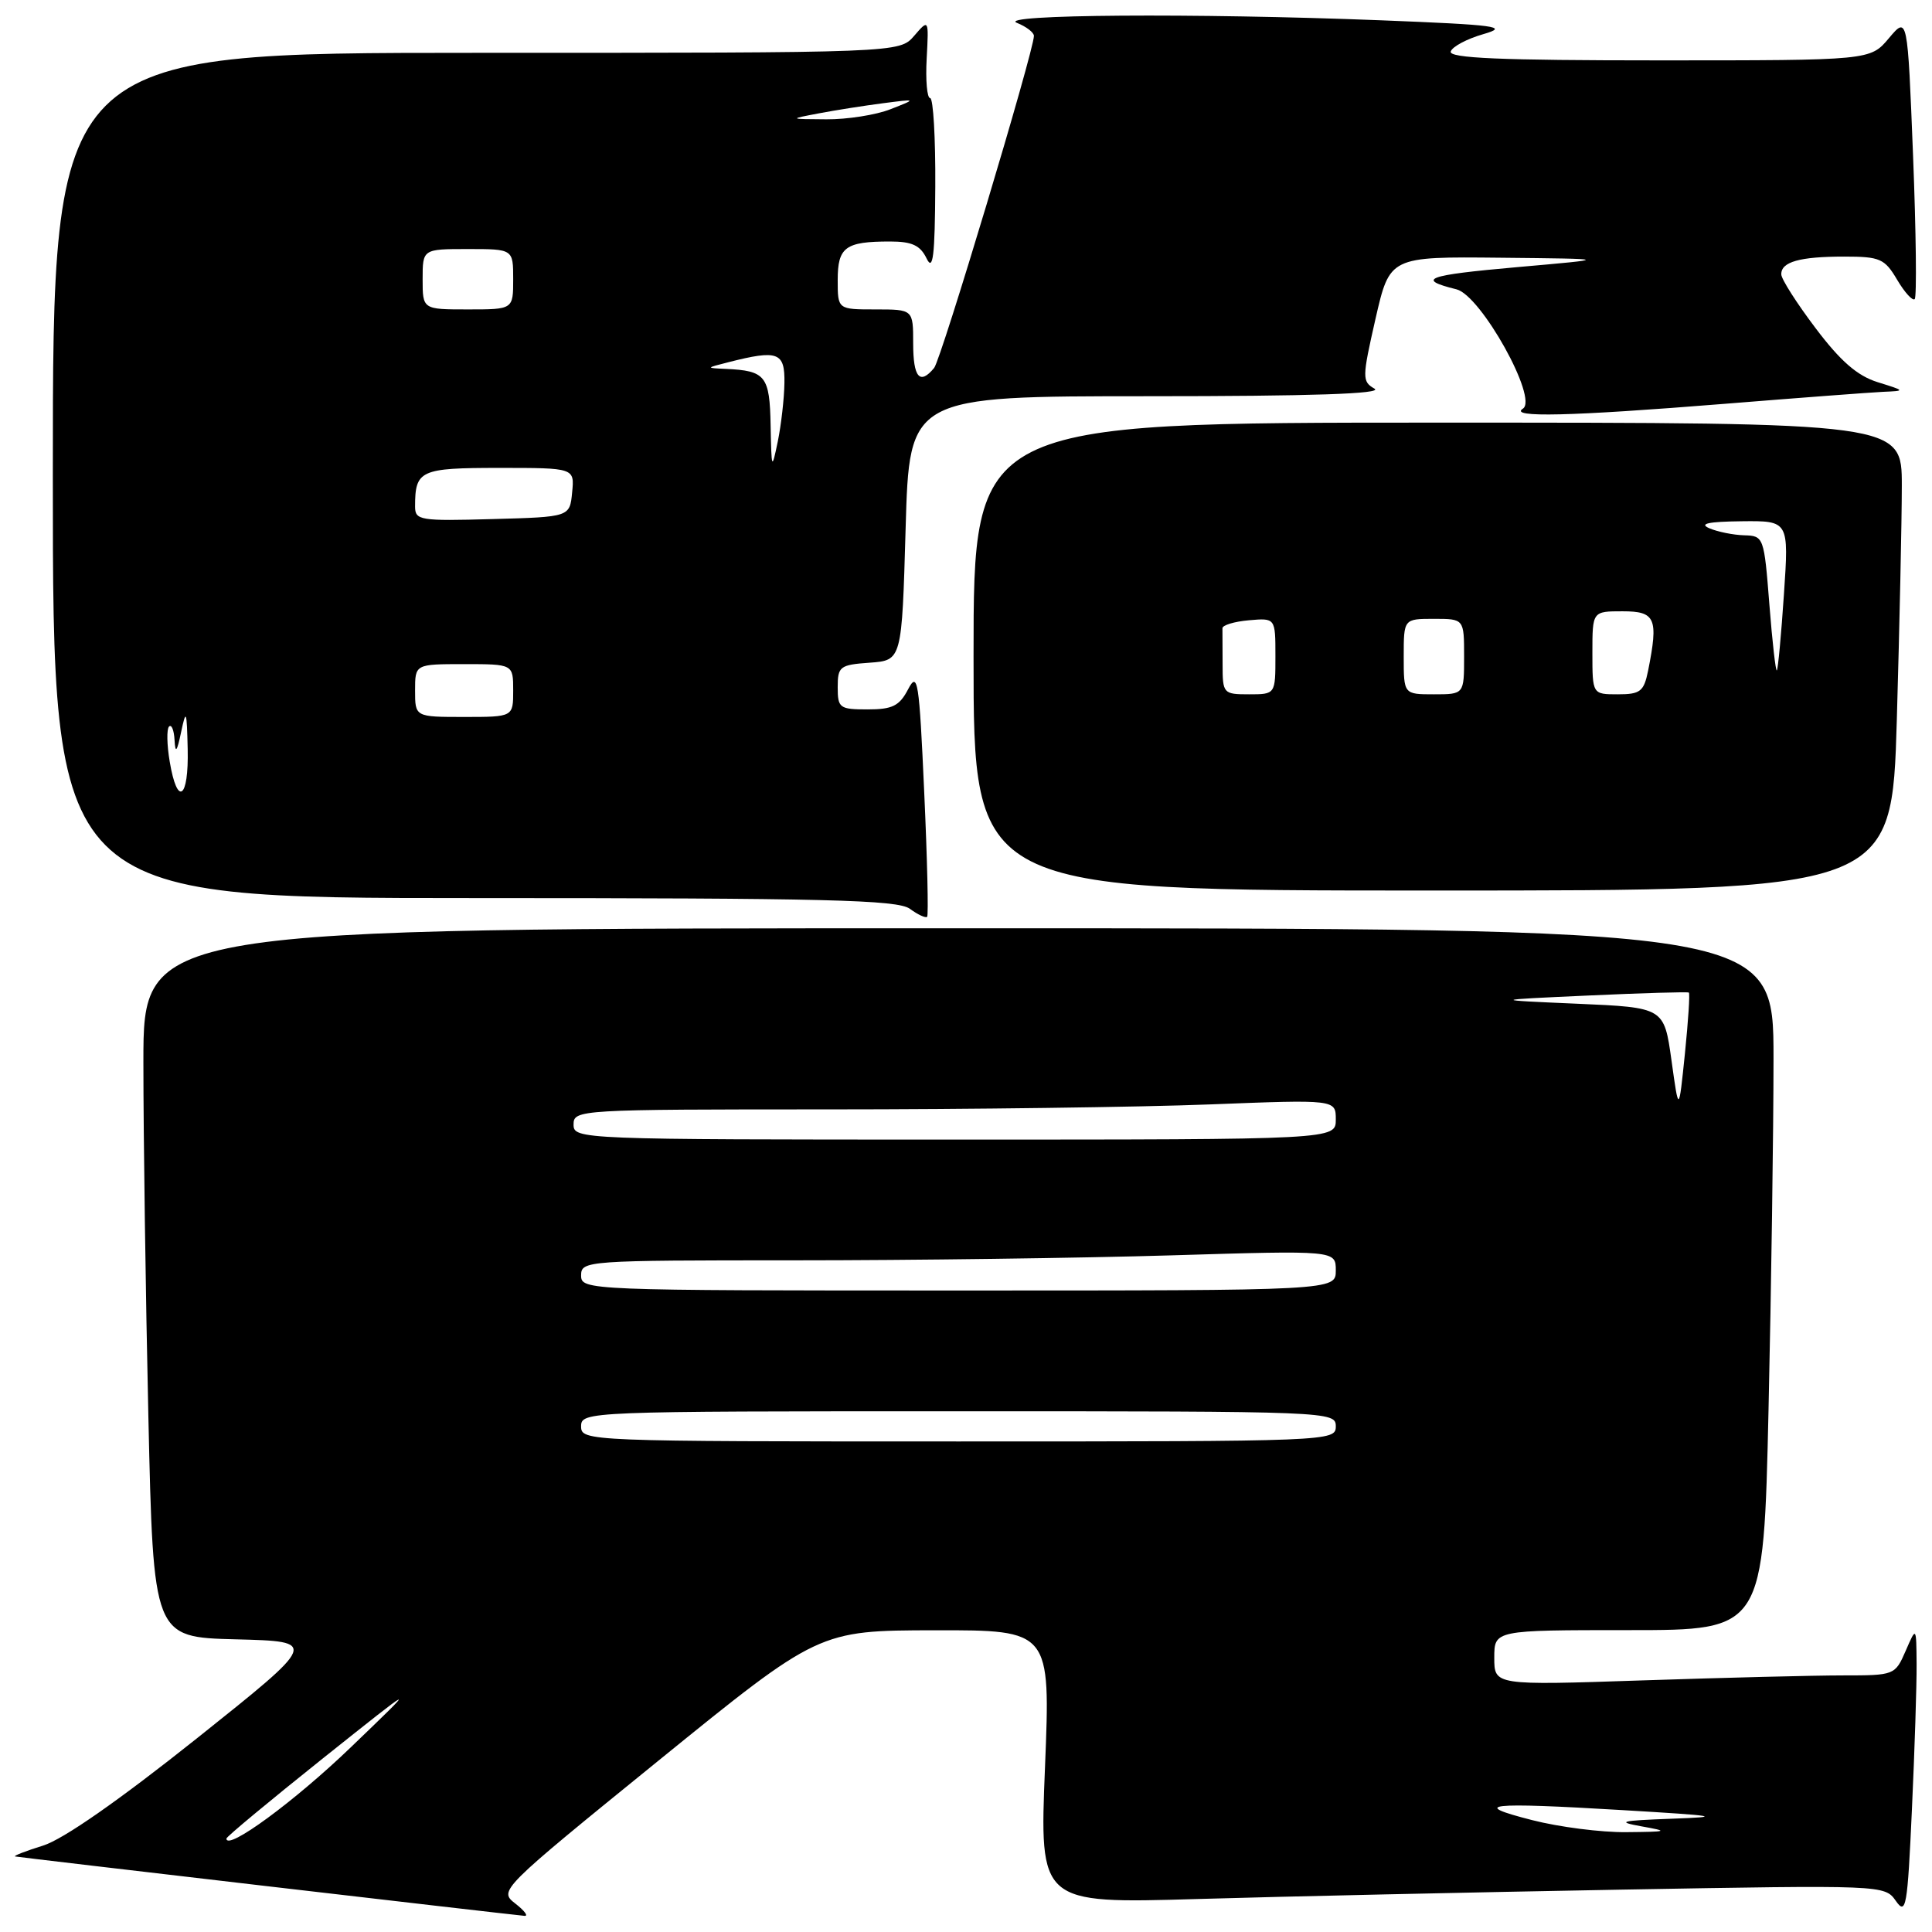 <?xml version="1.0" encoding="UTF-8" standalone="no"?>
<!DOCTYPE svg PUBLIC "-//W3C//DTD SVG 1.1//EN" "http://www.w3.org/Graphics/SVG/1.1/DTD/svg11.dtd" >
<svg xmlns="http://www.w3.org/2000/svg" xmlns:xlink="http://www.w3.org/1999/xlink" version="1.1" viewBox="0 0 256 256">
 <g >
 <path fill="currentColor"
d=" M 68.28 252.23 C 66.08 250.51 66.16 250.42 87.28 233.27 C 108.50 216.05 108.50 216.05 123.85 216.02 C 139.20 216.00 139.20 216.00 138.47 234.12 C 137.73 252.24 137.73 252.24 158.62 251.63 C 170.10 251.29 195.30 250.74 214.61 250.39 C 249.58 249.77 249.73 249.77 251.21 251.88 C 252.56 253.81 252.75 252.73 253.34 239.75 C 253.70 231.91 253.98 223.25 253.96 220.50 C 253.92 215.50 253.92 215.50 252.51 218.75 C 251.11 221.97 251.02 222.00 244.21 222.00 C 240.42 222.00 228.47 222.30 217.66 222.66 C 198.00 223.32 198.00 223.32 198.00 219.66 C 198.00 216.00 198.00 216.00 215.84 216.00 C 233.68 216.00 233.68 216.00 234.34 186.75 C 234.70 170.66 235.00 149.74 235.00 140.25 C 235.00 123.00 235.00 123.00 127.00 123.00 C 19.00 123.00 19.00 123.00 19.00 140.75 C 19.00 150.51 19.30 171.65 19.66 187.72 C 20.32 216.94 20.32 216.94 31.25 217.22 C 42.19 217.50 42.19 217.50 26.05 230.37 C 15.81 238.53 8.38 243.72 5.71 244.55 C 3.39 245.27 1.73 245.92 2.00 245.99 C 2.44 246.10 67.01 253.63 69.50 253.86 C 70.05 253.91 69.50 253.18 68.28 252.23 Z  M 122.46 104.90 C 121.80 90.16 121.60 88.91 120.33 91.33 C 119.18 93.54 118.25 94.00 114.97 94.00 C 111.24 94.00 111.00 93.82 111.00 91.06 C 111.00 88.31 111.28 88.09 115.25 87.81 C 119.50 87.50 119.50 87.50 120.00 70.00 C 120.50 52.50 120.50 52.50 152.19 52.50 C 173.81 52.50 183.32 52.18 182.13 51.50 C 180.47 50.55 180.48 50.08 182.26 42.25 C 184.15 34.00 184.15 34.00 198.83 34.15 C 213.50 34.30 213.50 34.30 201.00 35.40 C 189.00 36.46 187.55 36.99 193.00 38.34 C 196.24 39.15 203.86 52.84 201.79 54.15 C 199.89 55.35 208.00 55.16 228.50 53.51 C 238.40 52.71 247.85 52.00 249.50 51.92 C 252.50 51.79 252.49 51.79 248.80 50.64 C 246.11 49.80 243.88 47.87 240.58 43.49 C 238.09 40.20 236.04 36.99 236.03 36.36 C 235.99 34.70 238.46 34.00 244.37 34.00 C 249.11 34.00 249.73 34.27 251.38 37.07 C 252.38 38.76 253.43 39.91 253.71 39.63 C 253.99 39.34 253.89 30.79 253.49 20.62 C 252.76 2.13 252.76 2.13 250.29 5.06 C 247.82 8.00 247.82 8.00 219.83 8.00 C 198.81 8.00 191.93 7.71 192.23 6.82 C 192.44 6.18 194.39 5.14 196.56 4.52 C 200.02 3.52 198.37 3.30 183.00 2.69 C 158.27 1.72 131.95 1.91 134.75 3.03 C 135.99 3.53 137.00 4.30 137.00 4.76 C 137.00 6.71 124.71 47.62 123.78 48.75 C 121.88 51.06 121.00 50.03 121.00 45.50 C 121.00 41.00 121.00 41.00 116.00 41.00 C 111.00 41.00 111.00 41.00 111.00 37.11 C 111.00 32.74 112.00 32.00 117.93 32.00 C 120.85 32.00 121.94 32.51 122.78 34.25 C 123.63 36.01 123.88 33.95 123.93 24.75 C 123.97 18.29 123.66 13.00 123.25 13.00 C 122.84 13.00 122.63 10.64 122.79 7.75 C 123.07 2.50 123.07 2.50 121.13 4.75 C 119.18 7.00 119.18 7.00 63.09 7.00 C 7.00 7.00 7.00 7.00 7.00 63.00 C 7.00 119.00 7.00 119.00 62.81 119.00 C 109.41 119.00 118.94 119.23 120.56 120.42 C 121.62 121.20 122.66 121.68 122.85 121.48 C 123.04 121.29 122.87 113.83 122.46 104.90 Z  M 251.34 95.34 C 251.70 82.87 252.00 68.92 252.00 64.34 C 252.00 56.00 252.00 56.00 190.50 56.00 C 129.00 56.00 129.00 56.00 129.00 87.00 C 129.00 118.00 129.00 118.00 189.84 118.00 C 250.68 118.00 250.68 118.00 251.34 95.34 Z  M 30.00 243.62 C 30.00 243.38 35.74 238.62 42.75 233.02 C 55.50 222.86 55.50 222.86 46.50 231.51 C 39.04 238.69 30.00 245.32 30.00 243.62 Z  M 203.00 241.17 C 194.69 239.05 197.07 238.78 215.00 239.85 C 227.65 240.60 228.48 240.74 221.50 240.99 C 214.71 241.24 214.11 241.39 217.50 242.00 C 221.20 242.66 221.05 242.72 215.50 242.77 C 212.20 242.81 206.57 242.09 203.00 241.17 Z  M 77.00 189.00 C 77.00 187.03 77.67 187.00 127.00 187.00 C 176.33 187.00 177.00 187.03 177.00 189.00 C 177.00 190.97 176.33 191.00 127.00 191.00 C 77.67 191.00 77.00 190.97 77.00 189.00 Z  M 77.00 169.00 C 77.00 167.05 77.67 167.00 105.25 167.00 C 120.79 167.00 143.29 166.70 155.25 166.34 C 177.00 165.68 177.00 165.68 177.00 168.34 C 177.00 171.00 177.00 171.00 127.00 171.00 C 77.67 171.00 77.00 170.97 77.00 169.00 Z  M 76.00 149.00 C 76.00 147.04 76.67 147.00 109.84 147.00 C 128.45 147.00 151.18 146.70 160.34 146.34 C 177.00 145.69 177.00 145.69 177.00 148.34 C 177.00 151.00 177.00 151.00 126.50 151.00 C 76.67 151.00 76.00 150.97 76.00 149.00 Z  M 221.48 140.50 C 220.50 133.50 220.50 133.50 209.00 133.00 C 197.50 132.50 197.50 132.50 210.50 131.91 C 217.65 131.58 223.63 131.41 223.78 131.52 C 223.94 131.64 223.70 135.28 223.26 139.61 C 222.45 147.50 222.45 147.50 221.48 140.50 Z  M 22.49 100.93 C 22.11 98.70 22.07 96.60 22.40 96.27 C 22.73 95.94 23.06 96.75 23.13 98.08 C 23.23 99.90 23.45 99.63 24.00 97.00 C 24.66 93.88 24.75 94.13 24.87 99.25 C 25.02 105.87 23.50 106.94 22.49 100.93 Z  M 55.00 91.50 C 55.00 88.00 55.00 88.00 61.50 88.00 C 68.00 88.00 68.00 88.00 68.00 91.50 C 68.00 95.00 68.00 95.00 61.50 95.00 C 55.00 95.00 55.00 95.00 55.00 91.50 Z  M 55.00 67.12 C 55.00 62.30 55.66 62.00 66.17 62.00 C 76.13 62.00 76.13 62.00 75.81 65.25 C 75.50 68.50 75.50 68.50 65.25 68.78 C 55.65 69.05 55.00 68.95 55.00 67.12 Z  M 102.11 56.36 C 101.99 49.80 101.45 49.12 96.17 48.88 C 93.51 48.76 93.51 48.76 96.50 48.00 C 103.09 46.32 104.01 46.66 103.94 50.75 C 103.91 52.81 103.51 56.30 103.06 58.50 C 102.26 62.35 102.23 62.27 102.11 56.36 Z  M 56.00 37.00 C 56.00 33.00 56.00 33.00 62.00 33.00 C 68.00 33.00 68.00 33.00 68.00 37.00 C 68.00 41.00 68.00 41.00 62.00 41.00 C 56.00 41.00 56.00 41.00 56.00 37.00 Z  M 108.50 15.02 C 110.70 14.60 114.53 14.00 117.00 13.68 C 121.50 13.10 121.50 13.10 118.00 14.47 C 116.08 15.23 112.25 15.83 109.50 15.81 C 104.50 15.78 104.50 15.78 108.50 15.02 Z  M 162.00 88.00 C 162.00 85.80 161.99 83.66 161.98 83.25 C 161.97 82.84 163.54 82.36 165.48 82.19 C 169.00 81.88 169.00 81.88 169.00 86.94 C 169.00 92.00 169.00 92.00 165.50 92.00 C 162.08 92.00 162.00 91.90 162.00 88.00 Z  M 186.00 87.00 C 186.00 82.00 186.00 82.00 190.00 82.00 C 194.00 82.00 194.00 82.00 194.00 87.00 C 194.00 92.00 194.00 92.00 190.00 92.00 C 186.00 92.00 186.00 92.00 186.00 87.00 Z  M 211.00 86.50 C 211.00 81.00 211.00 81.00 215.00 81.00 C 219.37 81.00 219.77 81.92 218.38 88.88 C 217.82 91.63 217.35 92.00 214.38 92.00 C 211.00 92.00 211.00 92.00 211.00 86.50 Z  M 234.45 80.08 C 233.75 71.15 233.70 71.00 231.12 70.93 C 229.68 70.89 227.60 70.47 226.50 70.00 C 225.09 69.39 226.34 69.12 230.77 69.07 C 237.04 69.00 237.04 69.00 236.38 78.75 C 236.02 84.11 235.60 88.65 235.44 88.83 C 235.29 89.02 234.84 85.08 234.45 80.08 Z "/>
</g>
</svg>